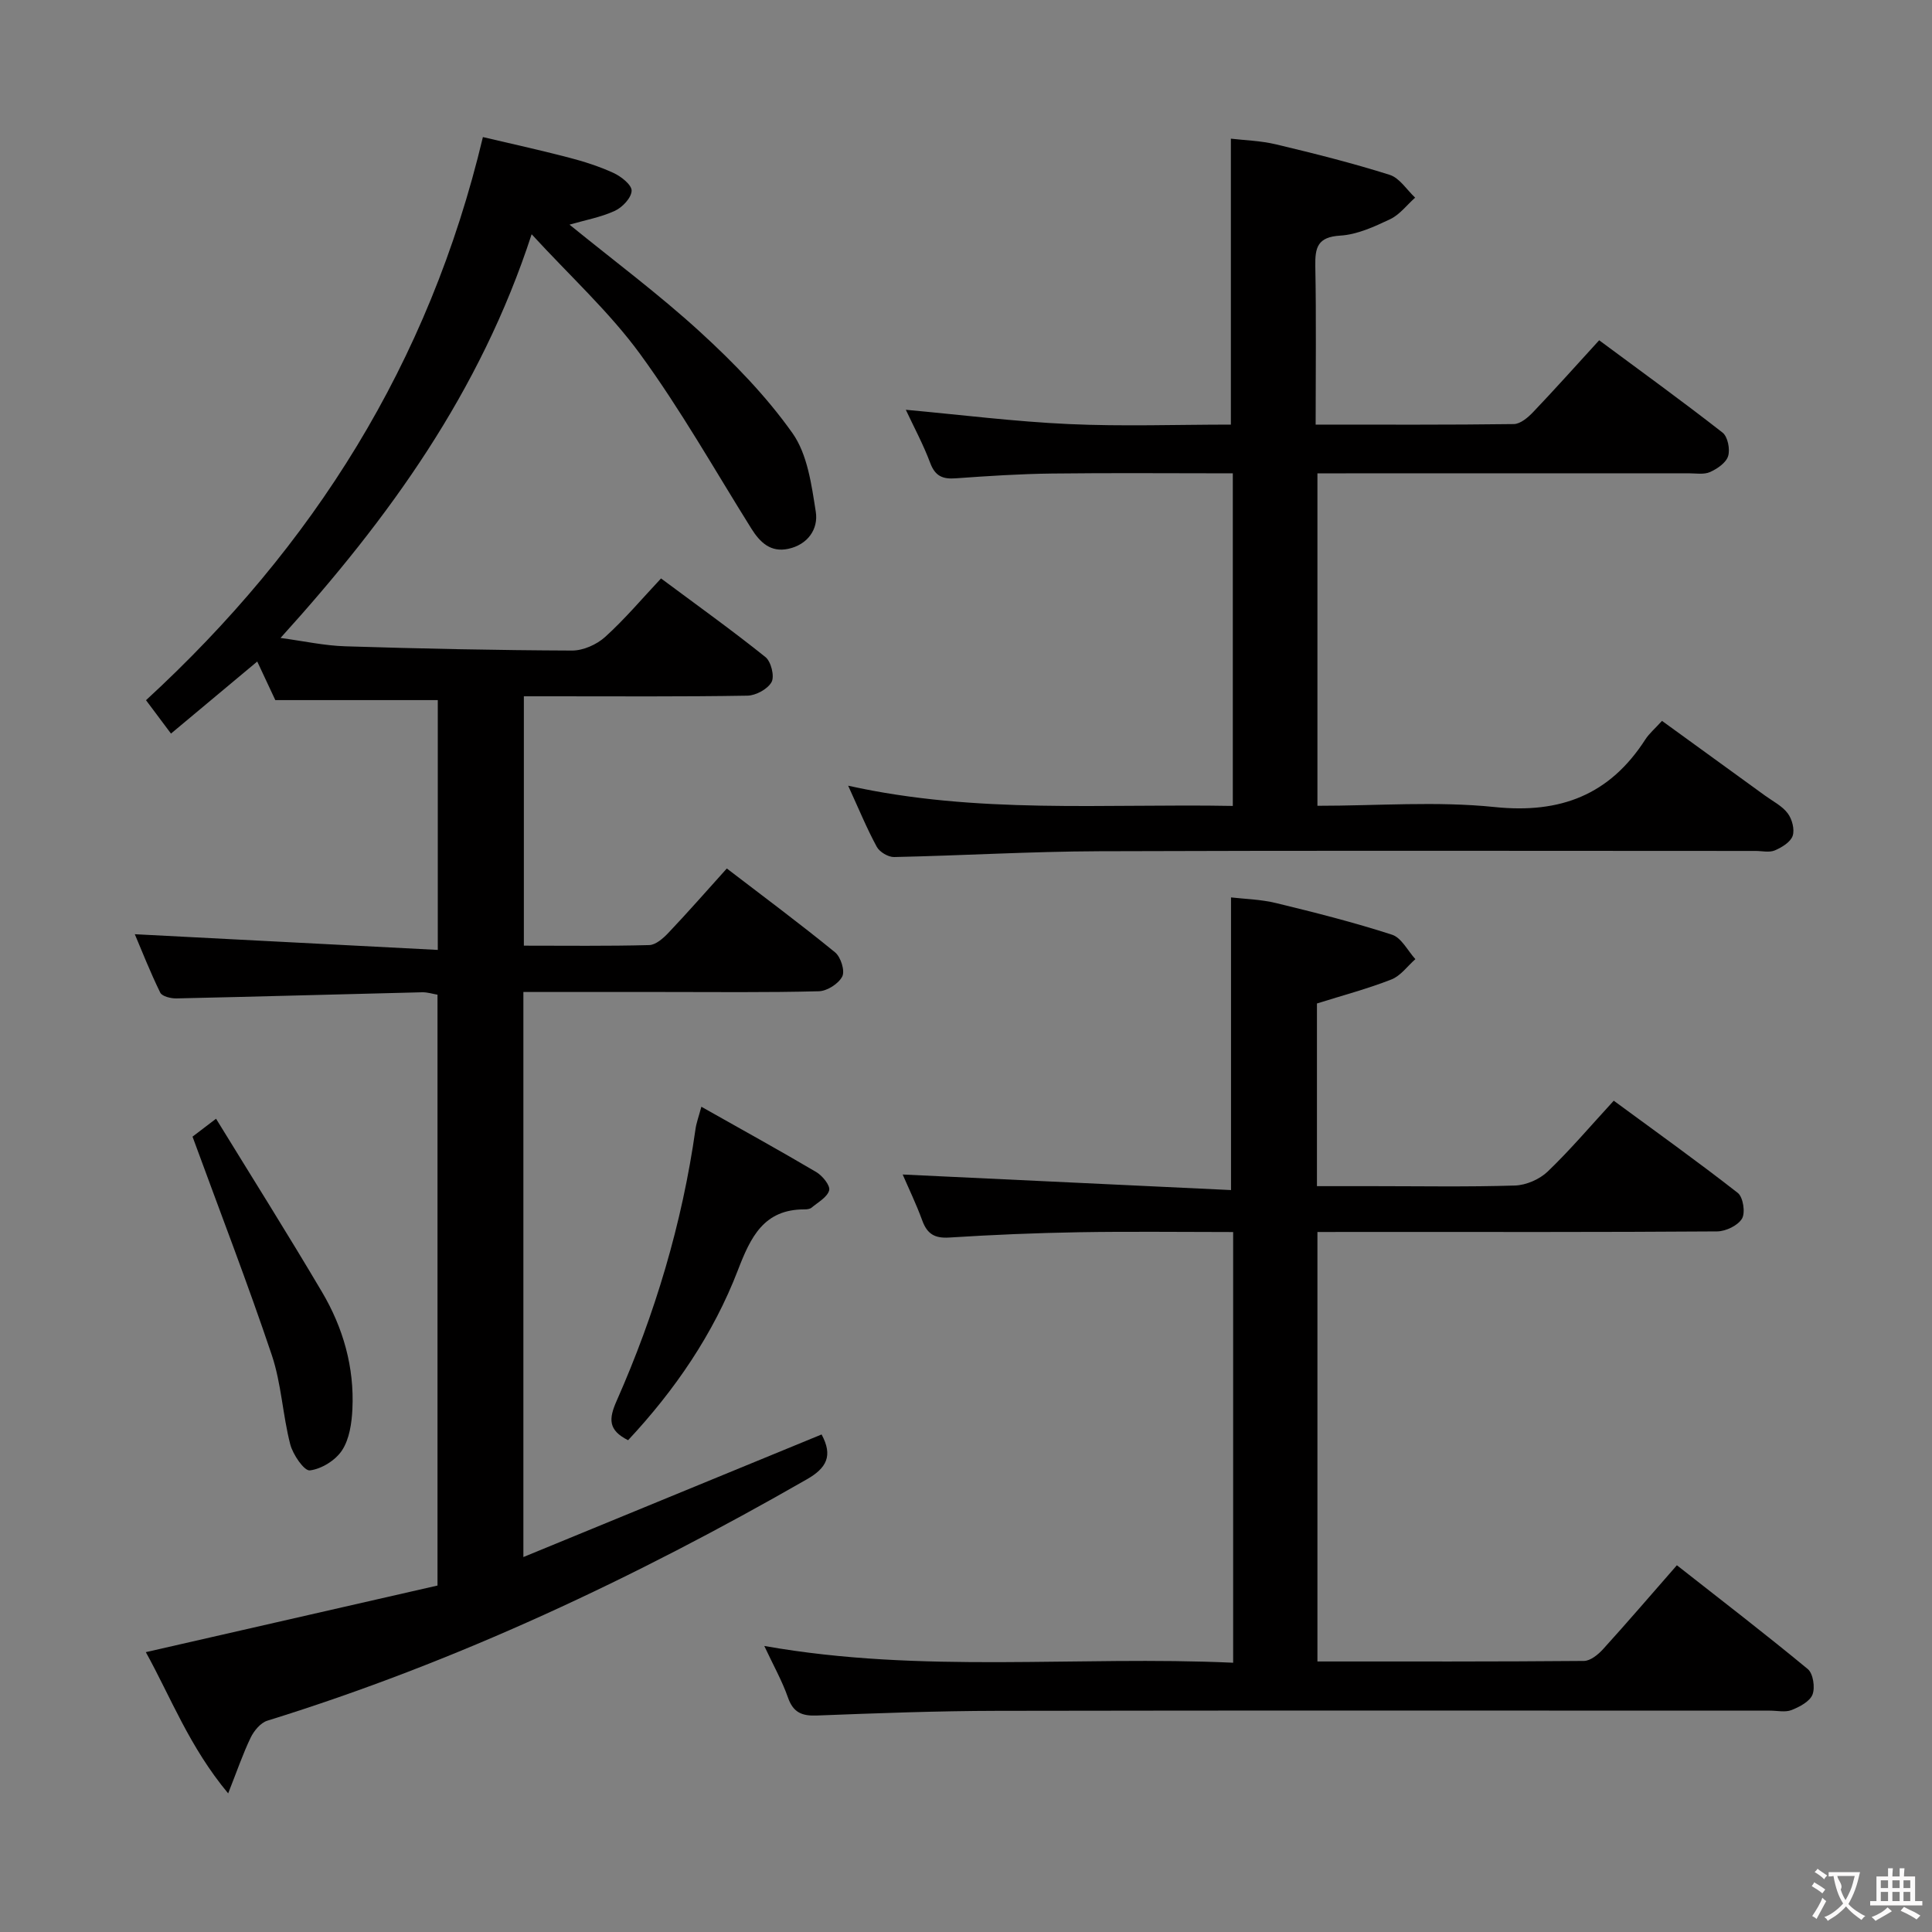 <svg enable-background="new 0 0 400 400" viewBox="0 0 400 400" xmlns="http://www.w3.org/2000/svg"><rect x="0" y="0" width="400" height="400" fill="#808080" stroke="none"/><g fill="#010000"><path d="m170.1 296.99c2.4 4.43 1.02 6.95-3.04 9.28-35.57 20.4-72.46 37.81-111.71 49.98-1.39.43-2.75 2.07-3.44 3.48-1.62 3.36-2.83 6.92-4.67 11.57-8.01-9.59-11.91-19.97-17.05-29.24 20.28-4.63 40.26-9.19 60.39-13.79 0-41.16 0-81.59 0-122.33-.99-.16-2.09-.53-3.18-.5-16.97.41-33.93.9-50.9 1.27-1.13.02-2.94-.42-3.32-1.19-2.08-4.25-3.82-8.67-5.27-12.1 20.78 1.08 41.57 2.16 62.73 3.25 0-18.15 0-34.91 0-51.72-11.04 0-22.08 0-33.64 0-.96-2.06-2.28-4.87-3.74-7.99-5.96 4.98-11.74 9.81-17.86 14.92-2.06-2.76-3.73-4.98-5.17-6.91 34.62-31.85 58.58-69.69 69.75-116.59 5.62 1.33 11.67 2.65 17.66 4.21 3.2.83 6.41 1.85 9.41 3.23 1.57.73 3.77 2.47 3.72 3.68-.05 1.47-1.92 3.44-3.47 4.15-2.91 1.34-6.16 1.92-9.39 2.86 9.18 7.47 18.53 14.42 27.07 22.24 6.95 6.36 13.66 13.26 19.08 20.91 3.12 4.4 3.96 10.7 4.84 16.3.56 3.57-1.65 6.8-5.7 7.67-3.64.78-5.83-1.31-7.64-4.19-7.58-12.12-14.63-24.63-23.04-36.15-6.31-8.65-14.39-16.02-22.45-24.79-10.65 32.68-29.49 58.73-51.99 83.58 4.81.65 9.1 1.6 13.41 1.73 15.64.49 31.29.82 46.94.88 2.31.01 5.1-1.23 6.85-2.81 4.06-3.67 7.61-7.89 11.58-12.12 7.65 5.69 14.79 10.8 21.62 16.28 1.16.93 1.91 3.96 1.27 5.16-.79 1.46-3.25 2.8-5.01 2.83-13.5.23-27 .13-40.5.13-1.81 0-3.61 0-5.78 0v51.63c8.73 0 17.35.11 25.96-.12 1.36-.04 2.91-1.42 3.98-2.55 4-4.22 7.84-8.6 12.08-13.31 7.56 5.79 15.12 11.41 22.41 17.36 1.18.96 2.09 3.83 1.49 5-.76 1.5-3.14 3.02-4.86 3.06-10.83.28-21.66.15-32.49.15-9.46 0-18.93 0-28.67 0v116.99c20.76-8.52 41.1-16.89 61.74-25.38z"/><path d="m272.76 255.07v88.92c18.58 0 36.88.05 55.18-.11 1.34-.01 2.94-1.32 3.96-2.44 5.01-5.52 9.87-11.19 15.28-17.37 9.22 7.24 18.29 14.21 27.1 21.49 1.11.92 1.55 3.82.98 5.28-.56 1.44-2.68 2.55-4.34 3.21-1.3.51-2.96.12-4.46.12-53.32 0-106.64-.06-159.95.04-12.47.02-24.95.49-37.41.97-3.12.12-4.89-.65-5.97-3.75-1.19-3.4-2.99-6.59-4.89-10.65 32.69 5.79 64.78 1.99 97.07 3.47 0-29.94 0-59.2 0-89.17-10.72 0-21.3-.14-31.88.04-8.98.15-17.96.53-26.92 1.1-3.03.19-4.56-.77-5.57-3.54-1.24-3.4-2.83-6.68-4.05-9.51 22.66 1.07 45.23 2.14 67.98 3.22 0-20.75 0-40.28 0-60.59 2.72.32 6.13.39 9.36 1.18 8.05 1.95 16.1 3.99 23.97 6.54 1.96.63 3.25 3.32 4.84 5.06-1.64 1.44-3.05 3.46-4.97 4.21-4.92 1.93-10.07 3.29-15.41 4.97v37.82h11.5c9.83 0 19.67.18 29.49-.13 2.33-.07 5.11-1.29 6.79-2.9 4.66-4.47 8.86-9.43 13.67-14.66 8.71 6.41 17.34 12.57 25.68 19.09 1.11.87 1.6 4.08.88 5.31-.85 1.44-3.35 2.64-5.15 2.66-23.83.17-47.65.11-71.48.11-3.65.01-7.29.01-11.28.01z"/><path d="m272.76 98v68.83c12.48 0 24.7-.98 36.7.26 13.63 1.41 23.81-2.53 31.18-13.98.79-1.23 1.96-2.21 3.46-3.86 7.16 5.2 14.25 10.33 21.33 15.47 1.61 1.17 3.54 2.13 4.69 3.66.91 1.2 1.48 3.35 1.03 4.68-.45 1.3-2.25 2.39-3.7 3.01-1.13.48-2.62.11-3.96.11-45.32 0-90.64-.11-135.96.06-14.14.05-28.27.9-42.41 1.2-1.21.03-3.01-1.04-3.59-2.11-2.05-3.77-3.69-7.77-5.93-12.66 26.72 5.94 53.05 3.69 79.64 4.19 0-23.09 0-45.67 0-68.86-12.56 0-24.99-.11-37.42.04-6.65.08-13.29.51-19.93.99-2.69.2-4.26-.42-5.29-3.16-1.44-3.85-3.41-7.5-5.06-11.03 11.39 1.04 22.55 2.45 33.75 2.96 11.13.51 22.3.11 33.55.11 0-19.66 0-39.02 0-59.2 2.74.33 6.14.41 9.39 1.19 7.89 1.88 15.77 3.86 23.49 6.3 2.05.65 3.53 3.09 5.27 4.72-1.71 1.52-3.19 3.52-5.17 4.46-3.27 1.55-6.82 3.19-10.34 3.4-4.7.29-5.23 2.44-5.16 6.35.21 10.78.07 21.57.07 32.78 14.11 0 27.57.07 41.03-.11 1.36-.02 2.93-1.36 4-2.48 4.47-4.69 8.79-9.53 13.67-14.87 8.63 6.4 17.21 12.6 25.54 19.11 1.08.84 1.6 3.45 1.16 4.87-.42 1.38-2.25 2.63-3.74 3.3-1.27.57-2.94.26-4.44.26-23.63.01-47.29.01-70.95.01-1.83 0-3.65 0-5.9 0z"/><path d="m145.21 229.14c8.29 4.68 16.11 8.99 23.8 13.53 1.27.75 2.92 2.79 2.66 3.77-.38 1.43-2.31 2.47-3.64 3.59-.34.29-.95.36-1.43.36-8.48-.04-11.2 5.77-13.82 12.57-5.11 13.29-13.09 24.89-22.74 35.22-4.13-2.08-4.04-4.38-2.37-8.15 7.95-17.98 13.56-36.71 16.32-56.23.17-1.26.63-2.48 1.22-4.66z"/><path d="m39.86 235.33c.57-.43 2.12-1.61 4.87-3.71 7.49 12.2 14.88 23.93 21.93 35.86 4.39 7.42 6.72 15.59 6.3 24.28-.14 2.91-.62 6.19-2.14 8.51-1.35 2.07-4.25 3.87-6.67 4.16-1.17.14-3.51-3.27-4.06-5.4-1.57-6.08-1.83-12.56-3.82-18.48-4.99-14.86-10.66-29.51-16.41-45.22z"/></g><path d="m377.9 391.2c-.2.3-.4.5-.6.8-.7-.6-1.4-1-2.2-1.5.2-.3.4-.5.5-.8.6.4 1.4.8 2.3 1.5zm-1.8 6.1c-.2-.2-.5-.4-.9-.6.4-.6.8-1.2 1.2-1.9s.7-1.3.9-1.9c.3.3.5.5.8.7-.7 1.3-1.4 2.6-2 3.7zm2.2-9c-.3.3-.5.5-.6.8-.6-.6-1.3-1.1-2-1.5.3-.3.5-.5.6-.7.6.5 1.3.9 2 1.4zm.3.2v-.9h2 4.5c-.3 1.3-.6 2.5-1 3.6s-.9 2.1-1.4 3c.4.5 1 1 1.6 1.4s1.2.8 1.9 1.1c-.3.2-.5.4-.8.8-.4-.3-1-.7-1.6-1.2s-1.2-1.1-1.6-1.6c-.5.6-1.1 1.1-1.7 1.6s-1.4.9-2.1 1.4c-.1-.3-.3-.5-.7-.8.6-.2 1.2-.5 1.9-1s1.4-1.1 2-1.8c-.5-.8-.9-1.6-1.2-2.5s-.6-2-.8-3.2c-.4.1-.7.1-1 .1zm2.5 2.7c.3 1 .7 1.7 1 2.2.3-.5.6-1.1 1-2s.6-1.9.9-3h-3.2-.4c.1.9 1.3 1.8.7 2.8z" fill="#fbfafa"/><path d="m396.5 388.5v1.5 3.6h1.5v.9c-.4 0-1 0-1.7 0h-7.9c-.5 0-.9 0-1.2 0v-.9h1.3v-3.5c0-.7 0-1.2 0-1.6h2.4c0-.8 0-1.4 0-1.7h1c0 .3-.1.8-.1 1.7h1.5c0-.8 0-1.4 0-1.7h1c0 .3-.1.9-.1 1.7zm-8.2 9.2c-.2-.3-.5-.5-.8-.8.8-.3 1.4-.6 1.9-.9s1-.7 1.4-1.1c.3.3.6.5.9.8-1.6 1-2.8 1.6-3.4 2zm2.6-6.8v-1.6h-1.5v1.6zm0 2.7v-1.9h-1.5v1.9zm2.4-2.7v-1.6h-1.5v1.6zm0 2.7v-1.9h-1.5v1.9zm.2 2 .7-.8c.4.2.9.5 1.6.8s1.3.7 1.8 1c-.3.3-.5.5-.8.8-.4-.3-1.5-1-3.3-1.8zm2-4.7v-1.6h-1.4v1.6zm0 2.7v-1.9h-1.4v1.9z" fill="#fbfafa"/></svg>